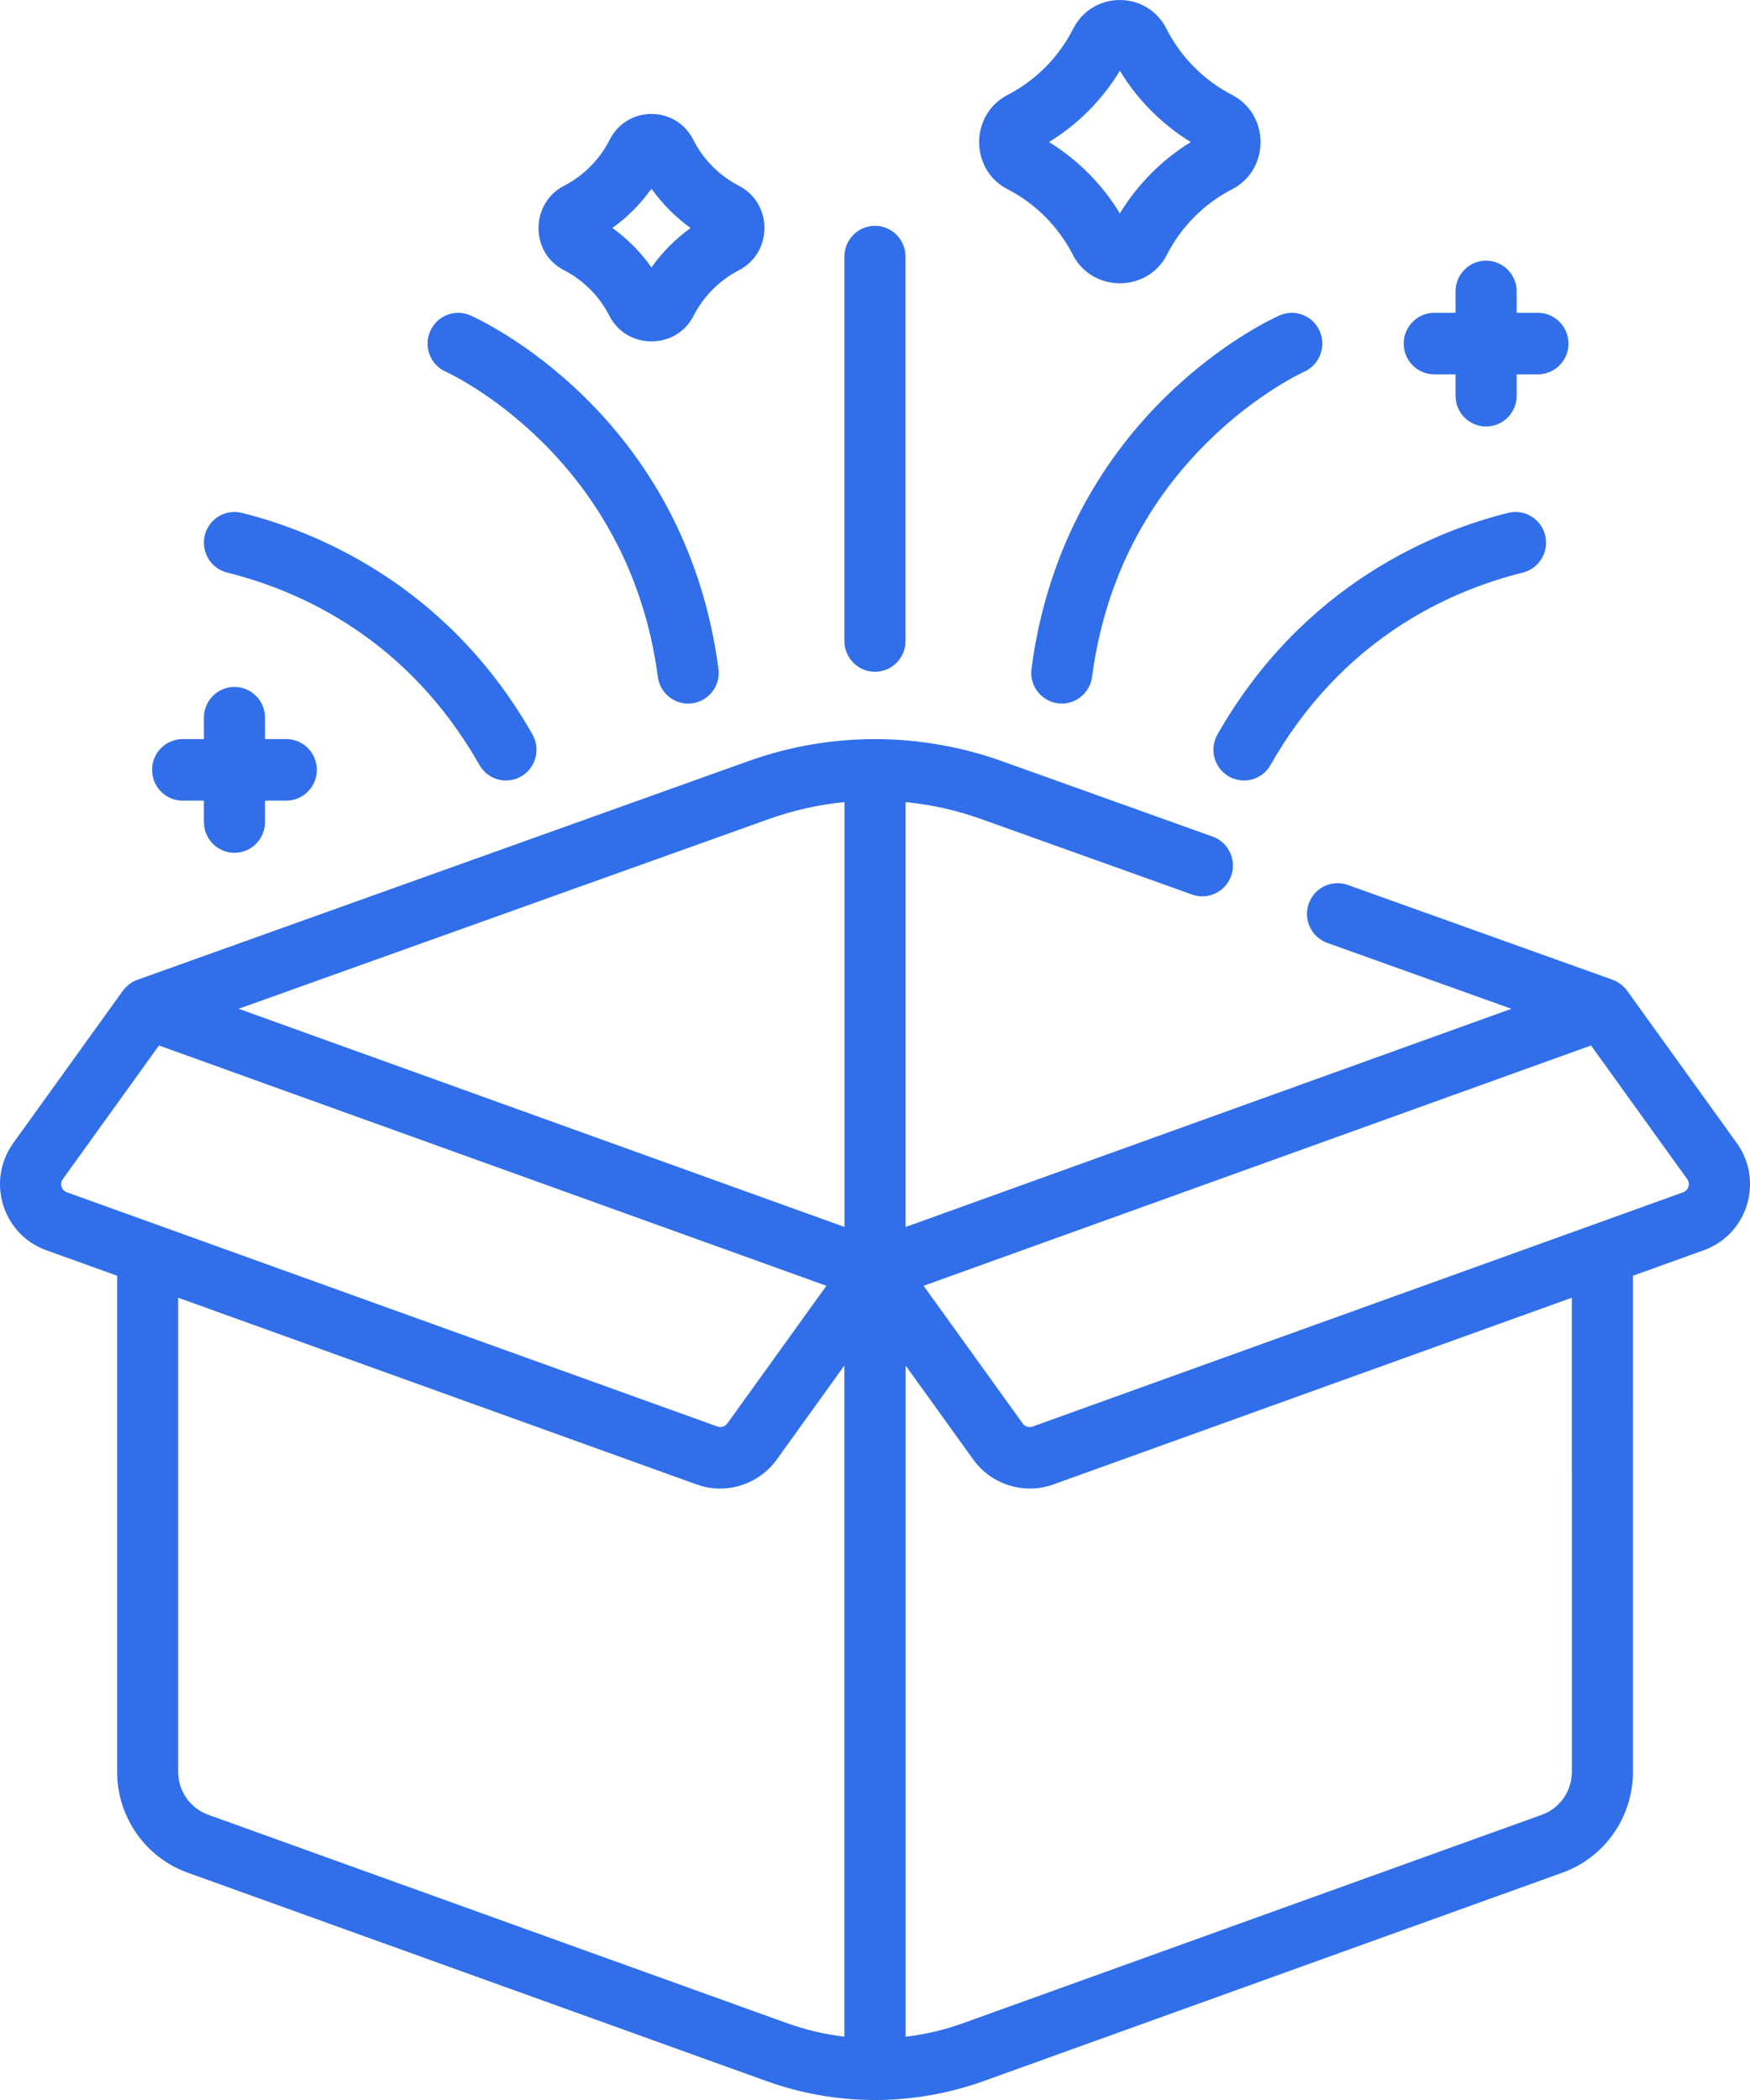 <svg width="50" height="60" viewBox="0 0 50 60" fill="none" xmlns="http://www.w3.org/2000/svg">
<g clip-path="url(#clip0)">
<path d="M3.512 28.305L0.379 32.659C-0.399 33.741 0.071 35.27 1.321 35.721L3.347 36.45V50.629C3.347 51.915 4.156 53.071 5.359 53.504L21.892 59.457C23.868 60.17 26.066 60.193 28.111 59.457L44.643 53.504C45.847 53.071 46.656 51.915 46.656 50.629V40.283C46.656 39.798 46.265 39.404 45.783 39.404C45.301 39.404 44.91 39.798 44.91 40.283V50.629C44.91 51.175 44.566 51.666 44.055 51.85L27.523 57.803C26.988 57.996 26.436 58.126 25.875 58.192V39.015L27.808 41.703C28.32 42.416 29.26 42.714 30.09 42.415C31.015 42.082 44.499 37.226 44.909 37.078V42.04C44.909 42.525 45.3 42.919 45.782 42.919C46.264 42.919 46.655 42.525 46.655 42.04V36.45L48.68 35.721C49.929 35.271 50.4 33.742 49.622 32.659L46.489 28.305C46.4 28.181 46.244 28.053 46.075 27.993L38.508 25.284C38.054 25.122 37.554 25.361 37.393 25.818C37.231 26.275 37.468 26.777 37.922 26.94L43.182 28.823L25.874 35.057V22.917C26.612 22.989 27.338 23.152 28.041 23.404L34.061 25.559C34.515 25.721 35.014 25.482 35.176 25.025C35.338 24.568 35.101 24.066 34.647 23.903L28.627 21.748C26.34 20.93 23.781 20.886 21.376 21.748L3.927 27.994C3.76 28.052 3.606 28.175 3.512 28.305ZM1.794 33.69L4.542 29.871L23.611 36.737C22.964 37.636 23.528 36.852 20.78 40.672C20.717 40.76 20.602 40.795 20.5 40.759C20.176 40.642 2.25 34.187 1.91 34.065C1.755 34.01 1.698 33.823 1.794 33.69ZM5.946 51.849C5.435 51.664 5.091 51.173 5.091 50.627V37.078L19.91 42.415C20.748 42.717 21.681 42.409 22.188 41.708C22.189 41.706 22.191 41.705 22.192 41.703L24.125 39.015V58.191C23.564 58.125 23.012 57.994 22.477 57.802L5.946 51.849ZM48.206 33.69C48.302 33.823 48.243 34.01 48.091 34.065C47.916 34.129 29.684 40.693 29.501 40.759C29.399 40.795 29.284 40.76 29.221 40.672L26.389 36.737L45.458 29.871L48.206 33.69ZM21.96 23.404C22.663 23.152 23.388 22.99 24.128 22.917V35.056C23.379 34.786 7.494 29.066 6.819 28.822L21.96 23.404Z" fill="#316FEA"/>
<path d="M25.872 18.316V7.331C25.872 6.846 25.481 6.452 24.999 6.452C24.517 6.452 24.126 6.846 24.126 7.331V18.315C24.126 18.8 24.517 19.194 24.999 19.194C25.481 19.194 25.872 18.802 25.872 18.316Z" fill="#316FEA"/>
<path d="M36.559 9.012C36.31 9.122 30.441 11.784 29.471 19.107C29.402 19.634 29.808 20.102 30.338 20.102C30.768 20.102 31.143 19.781 31.202 19.34C31.553 16.697 32.67 14.432 34.523 12.607C35.917 11.236 37.231 10.635 37.26 10.622C37.7 10.426 37.901 9.909 37.708 9.465C37.516 9.02 37.002 8.817 36.559 9.012Z" fill="#316FEA"/>
<path d="M34.785 20.985C34.545 21.407 34.691 21.943 35.109 22.184C35.527 22.425 36.061 22.28 36.3 21.858C38.327 18.292 41.34 16.9 43.51 16.359C43.977 16.243 44.264 15.766 44.147 15.295C44.032 14.824 43.558 14.536 43.09 14.653C41.044 15.163 37.244 16.663 34.785 20.985Z" fill="#316FEA"/>
<path d="M12.29 9.465C12.096 9.911 12.298 10.428 12.74 10.623C12.793 10.646 17.955 12.988 18.796 19.341C18.86 19.823 19.302 20.16 19.778 20.095C20.256 20.031 20.591 19.589 20.527 19.107C19.556 11.784 13.689 9.122 13.44 9.012C12.998 8.817 12.484 9.02 12.29 9.465Z" fill="#316FEA"/>
<path d="M5.851 15.295C5.736 15.766 6.021 16.243 6.489 16.359C8.659 16.9 11.671 18.292 13.699 21.858C13.939 22.28 14.472 22.425 14.89 22.184C15.309 21.942 15.453 21.405 15.214 20.985C12.756 16.663 8.955 15.163 6.907 14.653C6.439 14.536 5.967 14.824 5.851 15.295Z" fill="#316FEA"/>
<path d="M40.979 8.938C40.497 8.938 40.106 9.332 40.106 9.817C40.106 10.302 40.497 10.696 40.979 10.696H41.587V11.307C41.587 11.793 41.978 12.186 42.459 12.186C42.941 12.186 43.333 11.793 43.333 11.307V10.696H43.94C44.422 10.696 44.813 10.302 44.813 9.817C44.813 9.332 44.422 8.938 43.94 8.938H43.333V8.326C43.333 7.841 42.941 7.447 42.459 7.447C41.978 7.447 41.587 7.841 41.587 8.326V8.938H40.979Z" fill="#316FEA"/>
<path d="M5.826 21.117H5.218C4.736 21.117 4.345 21.511 4.345 21.996C4.345 22.481 4.736 22.875 5.218 22.875H5.826V23.487C5.826 23.972 6.217 24.366 6.699 24.366C7.181 24.366 7.572 23.972 7.572 23.487V22.875H8.179C8.661 22.875 9.053 22.481 9.053 21.996C9.053 21.511 8.661 21.117 8.179 21.117H7.572V20.506C7.572 20.02 7.181 19.627 6.699 19.627C6.217 19.627 5.826 20.02 5.826 20.506V21.117Z" fill="#316FEA"/>
<path d="M35.197 2.709C34.4 2.298 33.736 1.63 33.33 0.826C32.774 -0.275 31.216 -0.274 30.66 0.826C30.254 1.629 29.591 2.298 28.794 2.709C27.701 3.272 27.708 4.853 28.788 5.407C29.582 5.815 30.244 6.479 30.652 7.279C31.206 8.365 32.785 8.366 33.34 7.279C33.747 6.479 34.408 5.815 35.203 5.407C36.283 4.853 36.291 3.272 35.197 2.709ZM31.996 6.098C31.495 5.27 30.794 4.563 29.971 4.059C30.795 3.554 31.496 2.85 31.996 2.022C32.498 2.85 33.199 3.554 34.022 4.059C33.199 4.564 32.497 5.27 31.996 6.098Z" fill="#316FEA"/>
<path d="M17.412 9.025C17.908 9.997 19.319 9.998 19.815 9.025C20.099 8.468 20.56 8.004 21.114 7.72C22.074 7.227 22.095 5.815 21.11 5.307C20.554 5.022 20.092 4.555 19.809 3.995C19.311 3.009 17.916 3.009 17.418 3.995C17.135 4.555 16.673 5.022 16.117 5.307C15.147 5.808 15.139 7.22 16.113 7.72C16.667 8.004 17.128 8.468 17.412 9.025ZM18.614 5.391C18.921 5.824 19.3 6.206 19.731 6.514C19.3 6.824 18.921 7.206 18.614 7.639C18.306 7.206 17.927 6.824 17.496 6.514C17.927 6.205 18.306 5.824 18.614 5.391Z" fill="#316FEA"/>
</g>
<defs>
<clipPath id="clip0">
<rect width="50" height="60" fill="white"/>
</clipPath>
</defs>
</svg>
